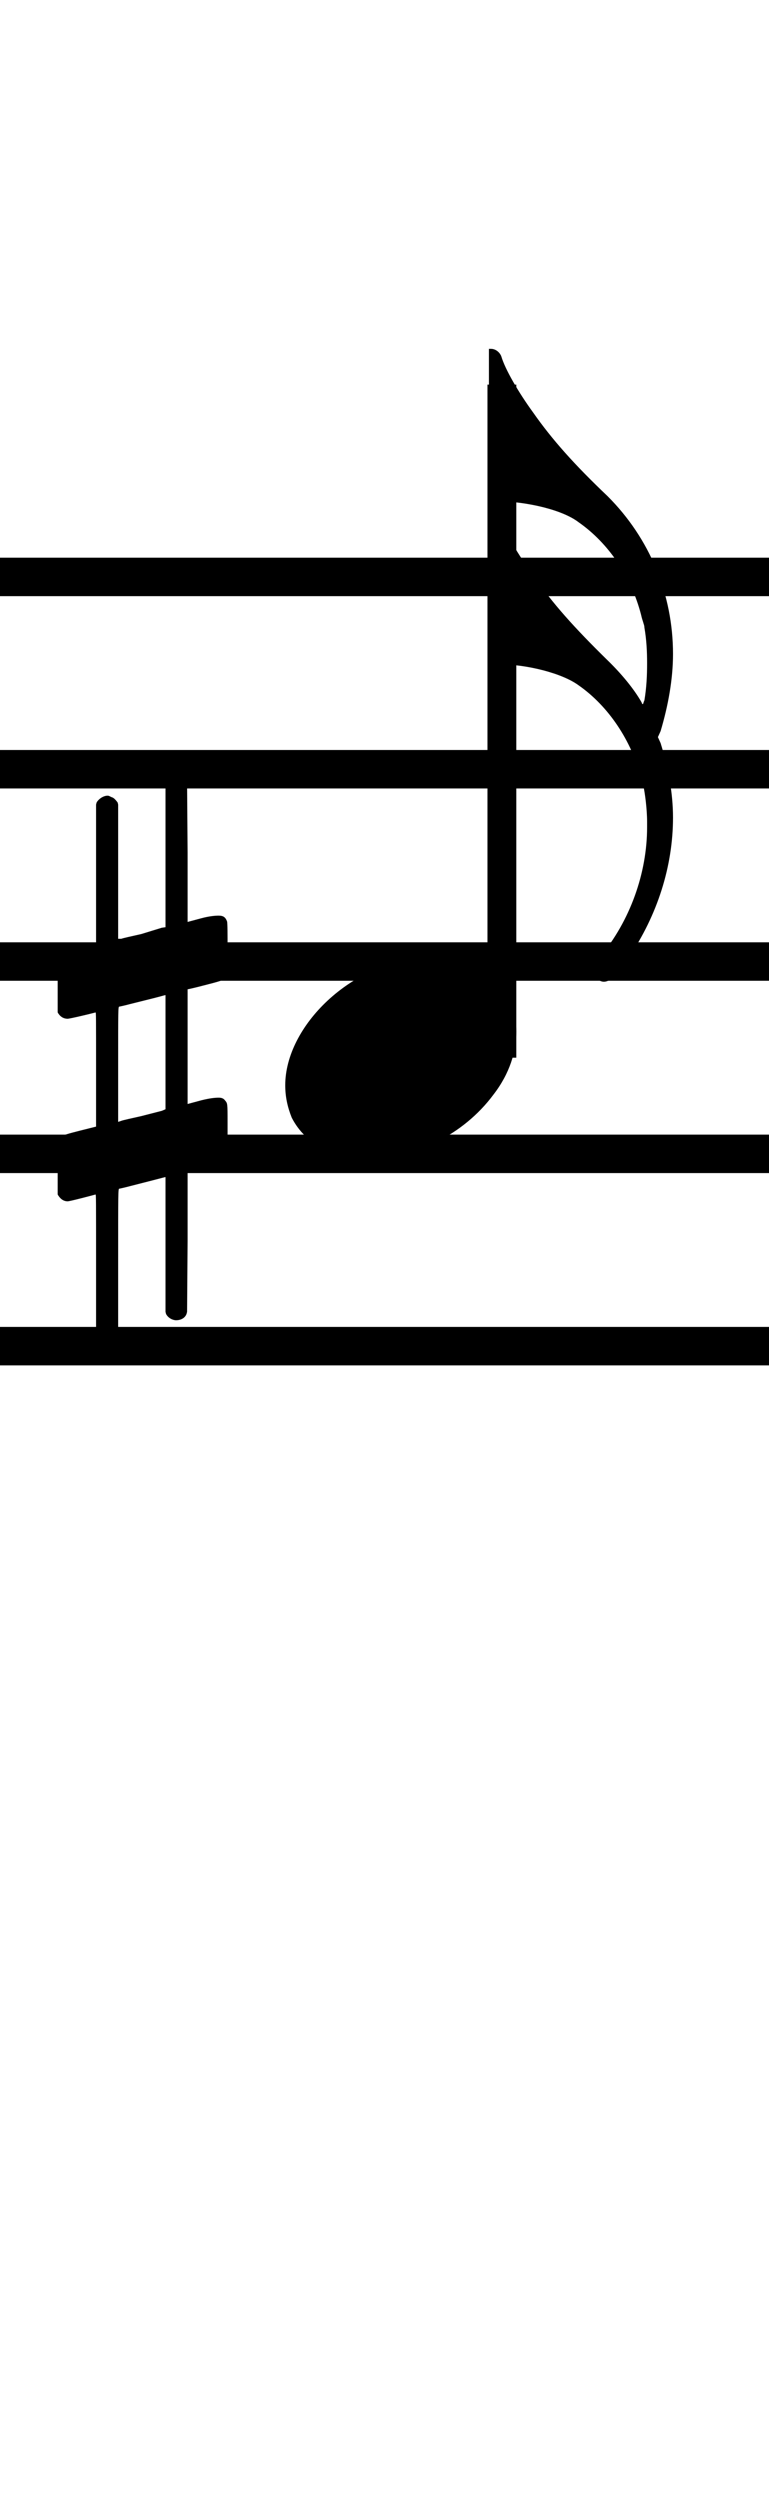 <?xml version="1.0" standalone="no"?><svg xmlns="http://www.w3.org/2000/svg" width="40" height="130"><path stroke-width="2" fill="none" stroke="black" stroke-dasharray="none" font-family="Arial" font-size="10pt" font-weight="normal" font-style="normal" d="M-15 30L85 30"/><path stroke-width="2" fill="none" stroke="black" stroke-dasharray="none" font-family="Arial" font-size="10pt" font-weight="normal" font-style="normal" d="M-15 40L85 40"/><path stroke-width="2" fill="none" stroke="black" stroke-dasharray="none" font-family="Arial" font-size="10pt" font-weight="normal" font-style="normal" d="M-15 50L85 50"/><path stroke-width="2" fill="none" stroke="black" stroke-dasharray="none" font-family="Arial" font-size="10pt" font-weight="normal" font-style="normal" d="M-15 60L85 60"/><path stroke-width="2" fill="none" stroke="black" stroke-dasharray="none" font-family="Arial" font-size="10pt" font-weight="normal" font-style="normal" d="M-15 70L85 70"/><rect stroke-width="0.3" fill="black" stroke="black" stroke-dasharray="none" font-family="Arial" font-size="10pt" font-weight="normal" font-style="normal" x="-15" y="29.5" width="1" height="41"/><rect stroke-width="0.3" fill="black" stroke="black" stroke-dasharray="none" font-family="Arial" font-size="10pt" font-weight="normal" font-style="normal" x="85" y="29.5" width="1" height="41"/><g class="vf-stavenote" id="vf-auto5518"><g class="vf-note" pointer-events="bounding-box"><g class="vf-stem" pointer-events="bounding-box"><path stroke-width="1.5" fill="none" stroke="black" stroke-dasharray="none" font-family="Arial" font-size="10pt" font-weight="normal" font-style="normal" x="85" y="29.5" width="1" height="41" d="M26.106 55L26.106 20"/></g><g class="vf-notehead" pointer-events="bounding-box"><path stroke-width="0.3" fill="black" stroke="none" stroke-dasharray="none" font-family="Arial" font-size="10pt" font-weight="normal" font-style="normal" x="85" y="29.5" width="1" height="41" d="M14.837 55M22.194 49.777C22.307 49.777,22.475 49.777,22.503 49.777C22.503 49.777,22.531 49.777,22.531 49.777C22.531 49.777,22.7 49.777,22.84 49.777C25.367 49.918,26.856 51.574,26.856 53.652C26.856 54.663,26.519 55.814,25.676 56.909C24.076 59.072,21.464 60.251,19.19 60.251C17.421 60.251,15.904 59.549,15.174 58.117C14.95 57.555,14.837 57.022,14.837 56.432C14.837 53.371,18.263 49.974,22.194 49.777"/></g><g class="vf-flag" pointer-events="bounding-box"><path stroke-width="0.3" fill="black" stroke="none" stroke-dasharray="none" font-family="Arial" font-size="10pt" font-weight="normal" font-style="normal" x="85" y="29.5" width="1" height="41" d="M26.106 18M25.432 22.128L25.432 18.14L25.544 18.14C25.769 18.14,25.993 18.309,26.077 18.534C26.274 19.207,26.976 20.415,27.734 21.454C28.717 22.858,29.868 24.15,31.609 25.806C33.799 27.996,35.007 30.917,35.007 34.006C35.007 35.325,34.754 36.701,34.361 38.021L34.221 38.33L34.361 38.639C34.754 39.902,35.007 41.222,35.007 42.514C35.007 45.041,34.193 47.596,32.704 49.787C32.508 50.011,32.395 50.18,31.974 50.713C31.834 50.91,31.609 51.05,31.413 51.05C31.216 51.05,31.02 50.91,30.907 50.685C30.879 50.601,30.823 50.545,30.823 50.404C30.823 50.264,30.935 50.067,31.188 49.787C32.789 47.877,33.659 45.378,33.659 43.019C33.659 42.879,33.659 42.823,33.659 42.738C33.659 42.065,33.547 41.222,33.462 40.857C33.434 40.773,33.378 40.632,33.35 40.464C32.845 38.526,31.665 36.729,30.093 35.634C29.25 35.016,27.425 34.539,25.881 34.539C25.74 34.539,25.572 34.539,25.544 34.539L25.432 34.539L25.432 30.608L25.432 26.649L25.544 26.649C25.769 26.649,25.993 26.789,26.077 27.042C26.274 27.688,26.976 28.895,27.734 29.906C28.717 31.366,29.924 32.686,31.553 34.286C32.311 35.016,32.985 35.831,33.378 36.533C33.378 36.589,33.434 36.617,33.434 36.617C33.462 36.617,33.462 36.533,33.519 36.42C33.631 35.747,33.659 35.129,33.659 34.483C33.659 33.893,33.631 33.276,33.519 32.63C33.519 32.517,33.462 32.405,33.462 32.377C33.434 32.293,33.378 32.124,33.35 31.984C32.845 30.018,31.665 28.249,30.093 27.154C29.25 26.508,27.425 26.087,25.881 26.059C25.74 26.059,25.572 26.059,25.544 26.059L25.432 26.059L25.432 22.128"/></g></g><g class="vf-modifiers"><path stroke-width="0.3" fill="black" stroke="none" stroke-dasharray="none" font-family="Arial" font-size="10pt" font-weight="normal" font-style="normal" x="85" y="29.5" width="1" height="41" d="M3 55M8.937 40.362C9.019 40.308,9.047 40.308,9.156 40.308C9.43 40.308,9.621 40.417,9.703 40.663L9.731 40.745L9.758 44.33L9.758 47.941L10.469 47.75C10.88 47.64,11.181 47.613,11.372 47.613C11.618 47.613,11.728 47.695,11.81 47.914C11.837 47.996,11.837 48.625,11.837 49.309C11.837 49.966,11.837 50.65,11.81 50.677C11.7 50.951,11.618 50.978,10.88 51.17C9.949 51.416,9.758 51.443,9.758 51.443C9.758 51.443,9.758 52.155,9.758 53.222C9.758 53.605,9.758 54.015,9.758 54.453L9.758 57.408L10.469 57.216C10.907 57.107,11.181 57.079,11.372 57.079C11.509 57.079,11.618 57.107,11.7 57.216C11.837 57.38,11.837 57.353,11.837 58.365L11.837 58.776L11.837 59.213C11.837 60.226,11.837 60.198,11.7 60.335C11.591 60.445,11.618 60.445,10.36 60.746C10.086 60.828,9.84 60.91,9.813 60.91L9.758 60.91L9.758 64.549L9.731 68.215L9.703 68.324C9.621 68.543,9.402 68.653,9.156 68.653C8.992 68.653,8.746 68.543,8.636 68.324L8.609 68.215L8.609 64.713L8.609 61.211L8.581 61.211L7.952 61.375L6.776 61.676C6.475 61.758,6.201 61.813,6.201 61.813C6.146 61.813,6.146 62.004,6.146 65.534L6.146 69.309L6.119 69.391C6.01 69.61,5.791 69.72,5.599 69.72C5.38 69.72,5.134 69.61,5.025 69.391L4.997 69.309L4.997 65.698C4.997 62.36,4.997 62.114,4.97 62.114C4.97 62.114,4.97 62.114,4.97 62.114C4.669 62.196,3.629 62.469,3.52 62.469C3.274 62.469,3.109 62.305,3 62.114C3 62.004,3 62.004,3 60.718L3 59.432L3.027 59.323C3.137 59.049,3.137 59.049,4.669 58.666L4.997 58.584L4.997 55.602C4.997 52.839,4.997 52.647,4.97 52.647C4.97 52.647,4.97 52.647,4.97 52.647C4.669 52.729,3.629 52.975,3.52 52.975C3.274 52.975,3.109 52.839,3 52.647C3 52.538,3 52.538,3 51.252L3 49.966L3.027 49.856C3.137 49.583,3.137 49.583,4.669 49.2L4.997 49.118L4.997 45.479L4.997 41.84L5.025 41.73C5.134 41.539,5.38 41.375,5.599 41.375C5.681 41.375,5.736 41.429,5.818 41.457C5.928 41.484,6.037 41.621,6.119 41.73L6.146 41.84L6.146 45.342L6.146 48.817L6.311 48.817C6.365 48.789,6.858 48.68,7.35 48.57L8.417 48.242L8.609 48.215L8.609 44.494L8.609 40.745L8.636 40.663C8.718 40.554,8.8 40.417,8.937 40.362M8.609 54.754C8.609 53.085,8.609 51.744,8.609 51.744L8.609 51.744C8.581 51.744,8.308 51.826,7.98 51.908L6.776 52.209C6.475 52.291,6.201 52.346,6.201 52.346C6.146 52.346,6.146 52.51,6.146 55.328L6.146 58.338L6.311 58.283C6.365 58.256,6.858 58.146,7.35 58.037L8.417 57.763L8.609 57.681L8.609 54.754"/></g></g></svg>